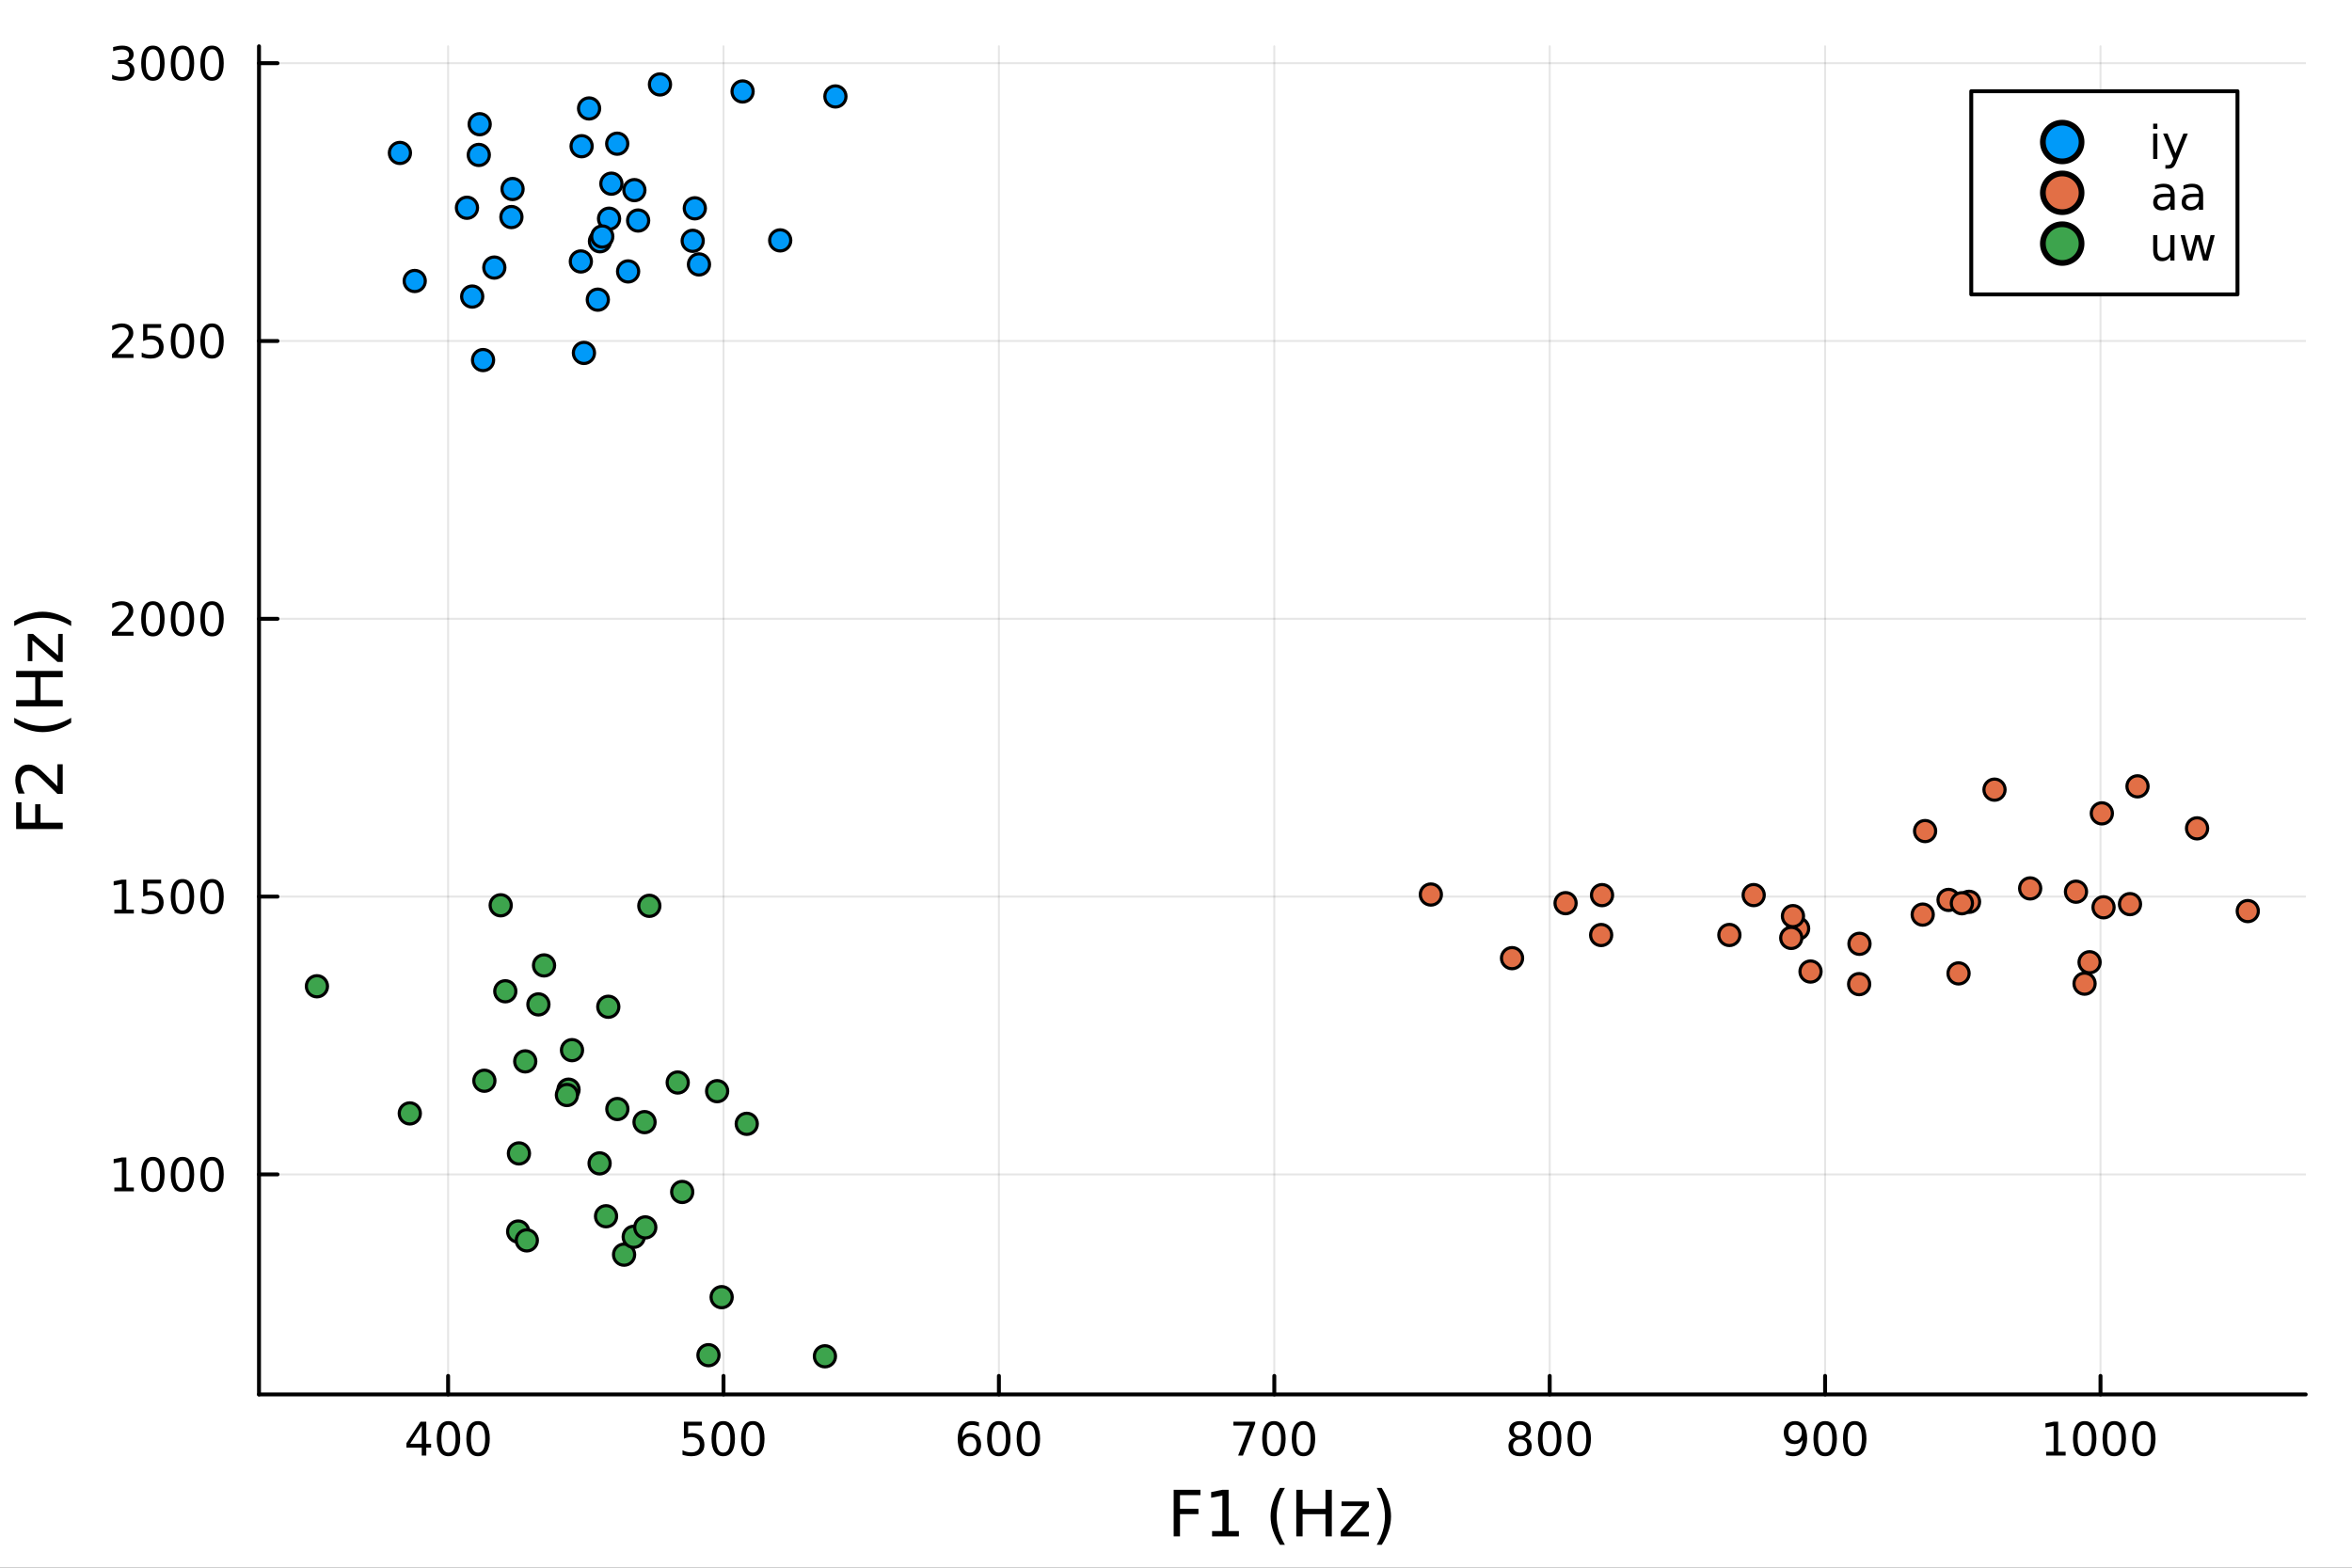 <?xml version="1.0" encoding="utf-8"?>
<svg xmlns="http://www.w3.org/2000/svg" xmlns:xlink="http://www.w3.org/1999/xlink" width="600" height="400" viewBox="0 0 2400 1600">
<rect x="0" y="0" width="2400" height="1600" fill="#333333" stroke="none"/>
<defs>
  <clipPath id="clip580">
    <rect x="0" y="0" width="2400" height="1600"/>
  </clipPath>
</defs>
<path clip-path="url(#clip580)" d="M0 1600 L2400 1600 L2400 0 L0 0  Z" fill="#ffffff" fill-rule="evenodd" fill-opacity="1"/>
<defs>
  <clipPath id="clip581">
    <rect x="480" y="0" width="1681" height="1600"/>
  </clipPath>
</defs>
<path clip-path="url(#clip580)" d="M264.287 1423.18 L2352.76 1423.18 L2352.76 47.244 L264.287 47.244  Z" fill="#ffffff" fill-rule="evenodd" fill-opacity="1"/>
<defs>
  <clipPath id="clip582">
    <rect x="264" y="47" width="2089" height="1377"/>
  </clipPath>
</defs>
<polyline clip-path="url(#clip582)" style="stroke:#000000; stroke-linecap:round; stroke-linejoin:round; stroke-width:2; stroke-opacity:0.1; fill:none" points="457.249,1423.18 457.249,47.244 "/>
<polyline clip-path="url(#clip582)" style="stroke:#000000; stroke-linecap:round; stroke-linejoin:round; stroke-width:2; stroke-opacity:0.1; fill:none" points="738.269,1423.18 738.269,47.244 "/>
<polyline clip-path="url(#clip582)" style="stroke:#000000; stroke-linecap:round; stroke-linejoin:round; stroke-width:2; stroke-opacity:0.1; fill:none" points="1019.29,1423.18 1019.29,47.244 "/>
<polyline clip-path="url(#clip582)" style="stroke:#000000; stroke-linecap:round; stroke-linejoin:round; stroke-width:2; stroke-opacity:0.1; fill:none" points="1300.31,1423.18 1300.31,47.244 "/>
<polyline clip-path="url(#clip582)" style="stroke:#000000; stroke-linecap:round; stroke-linejoin:round; stroke-width:2; stroke-opacity:0.1; fill:none" points="1581.33,1423.18 1581.33,47.244 "/>
<polyline clip-path="url(#clip582)" style="stroke:#000000; stroke-linecap:round; stroke-linejoin:round; stroke-width:2; stroke-opacity:0.1; fill:none" points="1862.35,1423.18 1862.35,47.244 "/>
<polyline clip-path="url(#clip582)" style="stroke:#000000; stroke-linecap:round; stroke-linejoin:round; stroke-width:2; stroke-opacity:0.1; fill:none" points="2143.37,1423.18 2143.37,47.244 "/>
<polyline clip-path="url(#clip580)" style="stroke:#000000; stroke-linecap:round; stroke-linejoin:round; stroke-width:4; stroke-opacity:1; fill:none" points="264.287,1423.18 2352.76,1423.18 "/>
<polyline clip-path="url(#clip580)" style="stroke:#000000; stroke-linecap:round; stroke-linejoin:round; stroke-width:4; stroke-opacity:1; fill:none" points="457.249,1423.18 457.249,1404.28 "/>
<polyline clip-path="url(#clip580)" style="stroke:#000000; stroke-linecap:round; stroke-linejoin:round; stroke-width:4; stroke-opacity:1; fill:none" points="738.269,1423.18 738.269,1404.28 "/>
<polyline clip-path="url(#clip580)" style="stroke:#000000; stroke-linecap:round; stroke-linejoin:round; stroke-width:4; stroke-opacity:1; fill:none" points="1019.29,1423.18 1019.29,1404.28 "/>
<polyline clip-path="url(#clip580)" style="stroke:#000000; stroke-linecap:round; stroke-linejoin:round; stroke-width:4; stroke-opacity:1; fill:none" points="1300.31,1423.18 1300.31,1404.28 "/>
<polyline clip-path="url(#clip580)" style="stroke:#000000; stroke-linecap:round; stroke-linejoin:round; stroke-width:4; stroke-opacity:1; fill:none" points="1581.33,1423.18 1581.33,1404.28 "/>
<polyline clip-path="url(#clip580)" style="stroke:#000000; stroke-linecap:round; stroke-linejoin:round; stroke-width:4; stroke-opacity:1; fill:none" points="1862.35,1423.18 1862.35,1404.28 "/>
<polyline clip-path="url(#clip580)" style="stroke:#000000; stroke-linecap:round; stroke-linejoin:round; stroke-width:4; stroke-opacity:1; fill:none" points="2143.37,1423.18 2143.37,1404.28 "/>
<path clip-path="url(#clip580)" d="M430.34 1455.09 L418.534 1473.54 L430.34 1473.54 L430.34 1455.09 M429.113 1451.02 L434.992 1451.02 L434.992 1473.54 L439.923 1473.54 L439.923 1477.43 L434.992 1477.43 L434.992 1485.58 L430.34 1485.58 L430.34 1477.43 L414.738 1477.43 L414.738 1472.92 L429.113 1451.02 Z" fill="#000000" fill-rule="nonzero" fill-opacity="1" /><path clip-path="url(#clip580)" d="M457.654 1454.1 Q454.043 1454.1 452.214 1457.66 Q450.409 1461.2 450.409 1468.33 Q450.409 1475.44 452.214 1479.01 Q454.043 1482.55 457.654 1482.55 Q461.288 1482.55 463.094 1479.01 Q464.923 1475.44 464.923 1468.33 Q464.923 1461.2 463.094 1457.66 Q461.288 1454.1 457.654 1454.1 M457.654 1450.39 Q463.464 1450.39 466.52 1455 Q469.599 1459.58 469.599 1468.33 Q469.599 1477.06 466.52 1481.67 Q463.464 1486.25 457.654 1486.25 Q451.844 1486.25 448.765 1481.67 Q445.71 1477.06 445.71 1468.33 Q445.71 1459.58 448.765 1455 Q451.844 1450.39 457.654 1450.39 Z" fill="#000000" fill-rule="nonzero" fill-opacity="1" /><path clip-path="url(#clip580)" d="M487.816 1454.1 Q484.205 1454.1 482.376 1457.66 Q480.571 1461.2 480.571 1468.33 Q480.571 1475.44 482.376 1479.01 Q484.205 1482.55 487.816 1482.55 Q491.45 1482.55 493.256 1479.01 Q495.085 1475.44 495.085 1468.33 Q495.085 1461.2 493.256 1457.66 Q491.45 1454.1 487.816 1454.1 M487.816 1450.39 Q493.626 1450.39 496.682 1455 Q499.761 1459.58 499.761 1468.33 Q499.761 1477.06 496.682 1481.67 Q493.626 1486.25 487.816 1486.25 Q482.006 1486.25 478.927 1481.67 Q475.872 1477.06 475.872 1468.33 Q475.872 1459.58 478.927 1455 Q482.006 1450.39 487.816 1450.39 Z" fill="#000000" fill-rule="nonzero" fill-opacity="1" /><path clip-path="url(#clip580)" d="M697.887 1451.02 L716.244 1451.02 L716.244 1454.96 L702.17 1454.96 L702.17 1463.43 Q703.188 1463.08 704.207 1462.92 Q705.225 1462.73 706.244 1462.73 Q712.031 1462.73 715.41 1465.9 Q718.79 1469.08 718.79 1474.49 Q718.79 1480.07 715.318 1483.17 Q711.845 1486.25 705.526 1486.25 Q703.35 1486.25 701.082 1485.88 Q698.836 1485.51 696.429 1484.77 L696.429 1480.07 Q698.512 1481.2 700.734 1481.76 Q702.957 1482.32 705.433 1482.32 Q709.438 1482.32 711.776 1480.21 Q714.114 1478.1 714.114 1474.49 Q714.114 1470.88 711.776 1468.77 Q709.438 1466.67 705.433 1466.67 Q703.558 1466.67 701.683 1467.08 Q699.832 1467.5 697.887 1468.38 L697.887 1451.02 Z" fill="#000000" fill-rule="nonzero" fill-opacity="1" /><path clip-path="url(#clip580)" d="M738.003 1454.1 Q734.392 1454.1 732.563 1457.66 Q730.757 1461.2 730.757 1468.33 Q730.757 1475.44 732.563 1479.01 Q734.392 1482.55 738.003 1482.55 Q741.637 1482.55 743.443 1479.01 Q745.271 1475.44 745.271 1468.33 Q745.271 1461.2 743.443 1457.66 Q741.637 1454.1 738.003 1454.1 M738.003 1450.39 Q743.813 1450.39 746.868 1455 Q749.947 1459.58 749.947 1468.33 Q749.947 1477.06 746.868 1481.67 Q743.813 1486.25 738.003 1486.25 Q732.193 1486.25 729.114 1481.67 Q726.058 1477.06 726.058 1468.33 Q726.058 1459.58 729.114 1455 Q732.193 1450.39 738.003 1450.39 Z" fill="#000000" fill-rule="nonzero" fill-opacity="1" /><path clip-path="url(#clip580)" d="M768.165 1454.1 Q764.554 1454.1 762.725 1457.66 Q760.919 1461.2 760.919 1468.33 Q760.919 1475.44 762.725 1479.01 Q764.554 1482.55 768.165 1482.55 Q771.799 1482.55 773.604 1479.01 Q775.433 1475.44 775.433 1468.33 Q775.433 1461.2 773.604 1457.66 Q771.799 1454.1 768.165 1454.1 M768.165 1450.39 Q773.975 1450.39 777.03 1455 Q780.109 1459.58 780.109 1468.33 Q780.109 1477.06 777.03 1481.67 Q773.975 1486.25 768.165 1486.25 Q762.354 1486.25 759.276 1481.67 Q756.22 1477.06 756.22 1468.33 Q756.22 1459.58 759.276 1455 Q762.354 1450.39 768.165 1450.39 Z" fill="#000000" fill-rule="nonzero" fill-opacity="1" /><path clip-path="url(#clip580)" d="M989.613 1466.44 Q986.465 1466.44 984.613 1468.59 Q982.784 1470.74 982.784 1474.49 Q982.784 1478.22 984.613 1480.39 Q986.465 1482.55 989.613 1482.55 Q992.761 1482.55 994.59 1480.39 Q996.442 1478.22 996.442 1474.49 Q996.442 1470.74 994.59 1468.59 Q992.761 1466.44 989.613 1466.44 M998.895 1451.78 L998.895 1456.04 Q997.136 1455.21 995.331 1454.77 Q993.548 1454.33 991.789 1454.33 Q987.159 1454.33 984.706 1457.45 Q982.275 1460.58 981.928 1466.9 Q983.294 1464.89 985.354 1463.82 Q987.414 1462.73 989.891 1462.73 Q995.099 1462.73 998.108 1465.9 Q1001.14 1469.05 1001.14 1474.49 Q1001.14 1479.82 997.993 1483.03 Q994.844 1486.25 989.613 1486.25 Q983.618 1486.25 980.446 1481.67 Q977.275 1477.06 977.275 1468.33 Q977.275 1460.14 981.164 1455.28 Q985.053 1450.39 991.604 1450.39 Q993.363 1450.39 995.145 1450.74 Q996.951 1451.09 998.895 1451.78 Z" fill="#000000" fill-rule="nonzero" fill-opacity="1" /><path clip-path="url(#clip580)" d="M1019.2 1454.1 Q1015.59 1454.1 1013.76 1457.66 Q1011.95 1461.2 1011.95 1468.33 Q1011.95 1475.44 1013.76 1479.01 Q1015.59 1482.55 1019.2 1482.55 Q1022.83 1482.55 1024.64 1479.01 Q1026.46 1475.44 1026.46 1468.33 Q1026.46 1461.2 1024.64 1457.66 Q1022.83 1454.1 1019.2 1454.1 M1019.2 1450.39 Q1025.01 1450.39 1028.06 1455 Q1031.14 1459.58 1031.14 1468.33 Q1031.14 1477.06 1028.06 1481.67 Q1025.01 1486.25 1019.2 1486.25 Q1013.39 1486.25 1010.31 1481.67 Q1007.25 1477.06 1007.25 1468.33 Q1007.25 1459.58 1010.31 1455 Q1013.39 1450.39 1019.2 1450.39 Z" fill="#000000" fill-rule="nonzero" fill-opacity="1" /><path clip-path="url(#clip580)" d="M1049.36 1454.1 Q1045.75 1454.1 1043.92 1457.66 Q1042.11 1461.2 1042.11 1468.33 Q1042.11 1475.44 1043.92 1479.01 Q1045.75 1482.55 1049.36 1482.55 Q1052.99 1482.55 1054.8 1479.01 Q1056.63 1475.44 1056.63 1468.33 Q1056.63 1461.2 1054.8 1457.66 Q1052.99 1454.1 1049.36 1454.1 M1049.36 1450.39 Q1055.17 1450.39 1058.22 1455 Q1061.3 1459.58 1061.3 1468.33 Q1061.3 1477.06 1058.22 1481.67 Q1055.17 1486.25 1049.36 1486.25 Q1043.55 1486.25 1040.47 1481.67 Q1037.41 1477.06 1037.41 1468.33 Q1037.41 1459.58 1040.47 1455 Q1043.55 1450.39 1049.36 1450.39 Z" fill="#000000" fill-rule="nonzero" fill-opacity="1" /><path clip-path="url(#clip580)" d="M1258.58 1451.02 L1280.81 1451.02 L1280.81 1453.01 L1268.26 1485.58 L1263.38 1485.58 L1275.18 1454.96 L1258.58 1454.96 L1258.58 1451.02 Z" fill="#000000" fill-rule="nonzero" fill-opacity="1" /><path clip-path="url(#clip580)" d="M1299.93 1454.1 Q1296.32 1454.1 1294.49 1457.66 Q1292.68 1461.2 1292.68 1468.33 Q1292.68 1475.44 1294.49 1479.01 Q1296.32 1482.55 1299.93 1482.55 Q1303.56 1482.55 1305.37 1479.01 Q1307.2 1475.44 1307.2 1468.33 Q1307.2 1461.2 1305.37 1457.66 Q1303.56 1454.1 1299.93 1454.1 M1299.93 1450.39 Q1305.74 1450.39 1308.79 1455 Q1311.87 1459.58 1311.87 1468.33 Q1311.87 1477.06 1308.79 1481.67 Q1305.74 1486.25 1299.93 1486.25 Q1294.12 1486.25 1291.04 1481.67 Q1287.98 1477.06 1287.98 1468.33 Q1287.98 1459.58 1291.04 1455 Q1294.12 1450.39 1299.93 1450.39 Z" fill="#000000" fill-rule="nonzero" fill-opacity="1" /><path clip-path="url(#clip580)" d="M1330.09 1454.1 Q1326.48 1454.1 1324.65 1457.66 Q1322.84 1461.2 1322.84 1468.33 Q1322.84 1475.44 1324.65 1479.01 Q1326.48 1482.55 1330.09 1482.55 Q1333.72 1482.55 1335.53 1479.01 Q1337.36 1475.44 1337.36 1468.33 Q1337.36 1461.2 1335.53 1457.66 Q1333.72 1454.1 1330.09 1454.1 M1330.09 1450.39 Q1335.9 1450.39 1338.95 1455 Q1342.03 1459.58 1342.03 1468.33 Q1342.03 1477.06 1338.95 1481.67 Q1335.9 1486.25 1330.09 1486.25 Q1324.28 1486.25 1321.2 1481.67 Q1318.14 1477.06 1318.14 1468.33 Q1318.14 1459.58 1321.2 1455 Q1324.28 1450.39 1330.09 1450.39 Z" fill="#000000" fill-rule="nonzero" fill-opacity="1" /><path clip-path="url(#clip580)" d="M1551.12 1469.17 Q1547.79 1469.17 1545.87 1470.95 Q1543.97 1472.73 1543.97 1475.86 Q1543.97 1478.98 1545.87 1480.77 Q1547.79 1482.55 1551.12 1482.55 Q1554.45 1482.55 1556.37 1480.77 Q1558.3 1478.96 1558.3 1475.86 Q1558.3 1472.73 1556.37 1470.95 Q1554.48 1469.17 1551.12 1469.17 M1546.44 1467.18 Q1543.43 1466.44 1541.75 1464.38 Q1540.08 1462.32 1540.08 1459.35 Q1540.08 1455.21 1543.02 1452.8 Q1545.98 1450.39 1551.12 1450.39 Q1556.28 1450.39 1559.22 1452.8 Q1562.16 1455.21 1562.16 1459.35 Q1562.16 1462.32 1560.47 1464.38 Q1558.81 1466.44 1555.82 1467.18 Q1559.2 1467.96 1561.07 1470.26 Q1562.97 1472.55 1562.97 1475.86 Q1562.97 1480.88 1559.89 1483.57 Q1556.84 1486.25 1551.12 1486.25 Q1545.4 1486.25 1542.32 1483.57 Q1539.27 1480.88 1539.27 1475.86 Q1539.27 1472.55 1541.17 1470.26 Q1543.06 1467.96 1546.44 1467.18 M1544.73 1459.79 Q1544.73 1462.48 1546.4 1463.98 Q1548.09 1465.49 1551.12 1465.49 Q1554.13 1465.49 1555.82 1463.98 Q1557.53 1462.48 1557.53 1459.79 Q1557.53 1457.11 1555.82 1455.6 Q1554.13 1454.1 1551.12 1454.1 Q1548.09 1454.1 1546.4 1455.6 Q1544.73 1457.11 1544.73 1459.79 Z" fill="#000000" fill-rule="nonzero" fill-opacity="1" /><path clip-path="url(#clip580)" d="M1581.28 1454.1 Q1577.67 1454.1 1575.84 1457.66 Q1574.04 1461.2 1574.04 1468.33 Q1574.04 1475.44 1575.84 1479.01 Q1577.67 1482.55 1581.28 1482.55 Q1584.92 1482.55 1586.72 1479.01 Q1588.55 1475.44 1588.55 1468.33 Q1588.55 1461.2 1586.72 1457.66 Q1584.92 1454.1 1581.28 1454.1 M1581.28 1450.39 Q1587.09 1450.39 1590.15 1455 Q1593.23 1459.58 1593.23 1468.33 Q1593.23 1477.06 1590.15 1481.67 Q1587.09 1486.25 1581.28 1486.25 Q1575.47 1486.25 1572.39 1481.67 Q1569.34 1477.06 1569.34 1468.33 Q1569.34 1459.58 1572.39 1455 Q1575.47 1450.39 1581.28 1450.39 Z" fill="#000000" fill-rule="nonzero" fill-opacity="1" /><path clip-path="url(#clip580)" d="M1611.44 1454.1 Q1607.83 1454.1 1606 1457.66 Q1604.2 1461.2 1604.2 1468.33 Q1604.2 1475.44 1606 1479.01 Q1607.83 1482.55 1611.44 1482.55 Q1615.08 1482.55 1616.88 1479.01 Q1618.71 1475.44 1618.71 1468.33 Q1618.71 1461.2 1616.88 1457.66 Q1615.08 1454.1 1611.44 1454.1 M1611.44 1450.39 Q1617.25 1450.39 1620.31 1455 Q1623.39 1459.58 1623.39 1468.33 Q1623.39 1477.06 1620.31 1481.67 Q1617.25 1486.25 1611.44 1486.25 Q1605.63 1486.25 1602.56 1481.67 Q1599.5 1477.06 1599.5 1468.33 Q1599.5 1459.58 1602.56 1455 Q1605.63 1450.39 1611.44 1450.39 Z" fill="#000000" fill-rule="nonzero" fill-opacity="1" /><path clip-path="url(#clip580)" d="M1822.39 1484.86 L1822.39 1480.6 Q1824.15 1481.44 1825.96 1481.88 Q1827.76 1482.32 1829.5 1482.32 Q1834.13 1482.32 1836.56 1479.21 Q1839.01 1476.09 1839.36 1469.75 Q1838.02 1471.74 1835.96 1472.8 Q1833.9 1473.87 1831.4 1473.87 Q1826.21 1473.87 1823.18 1470.74 Q1820.17 1467.59 1820.17 1462.15 Q1820.17 1456.83 1823.32 1453.61 Q1826.47 1450.39 1831.7 1450.39 Q1837.7 1450.39 1840.84 1455 Q1844.01 1459.58 1844.01 1468.33 Q1844.01 1476.51 1840.13 1481.39 Q1836.26 1486.25 1829.71 1486.25 Q1827.95 1486.25 1826.14 1485.9 Q1824.34 1485.56 1822.39 1484.86 M1831.7 1470.21 Q1834.85 1470.21 1836.68 1468.06 Q1838.53 1465.9 1838.53 1462.15 Q1838.53 1458.43 1836.68 1456.27 Q1834.85 1454.1 1831.7 1454.1 Q1828.55 1454.1 1826.7 1456.27 Q1824.87 1458.43 1824.87 1462.15 Q1824.87 1465.9 1826.7 1468.06 Q1828.55 1470.21 1831.7 1470.21 Z" fill="#000000" fill-rule="nonzero" fill-opacity="1" /><path clip-path="url(#clip580)" d="M1862.42 1454.1 Q1858.81 1454.1 1856.98 1457.66 Q1855.17 1461.2 1855.17 1468.33 Q1855.17 1475.44 1856.98 1479.01 Q1858.81 1482.55 1862.42 1482.55 Q1866.05 1482.55 1867.86 1479.01 Q1869.69 1475.44 1869.69 1468.33 Q1869.69 1461.2 1867.86 1457.66 Q1866.05 1454.1 1862.42 1454.1 M1862.42 1450.39 Q1868.23 1450.39 1871.28 1455 Q1874.36 1459.58 1874.36 1468.33 Q1874.36 1477.06 1871.28 1481.67 Q1868.23 1486.25 1862.42 1486.25 Q1856.61 1486.25 1853.53 1481.67 Q1850.47 1477.06 1850.47 1468.33 Q1850.47 1459.58 1853.53 1455 Q1856.61 1450.39 1862.42 1450.39 Z" fill="#000000" fill-rule="nonzero" fill-opacity="1" /><path clip-path="url(#clip580)" d="M1892.58 1454.1 Q1888.97 1454.1 1887.14 1457.66 Q1885.33 1461.2 1885.33 1468.33 Q1885.33 1475.44 1887.14 1479.01 Q1888.97 1482.55 1892.58 1482.55 Q1896.21 1482.55 1898.02 1479.01 Q1899.85 1475.44 1899.85 1468.33 Q1899.85 1461.2 1898.02 1457.66 Q1896.21 1454.1 1892.58 1454.1 M1892.58 1450.39 Q1898.39 1450.39 1901.45 1455 Q1904.52 1459.58 1904.52 1468.33 Q1904.52 1477.06 1901.45 1481.67 Q1898.39 1486.25 1892.58 1486.25 Q1886.77 1486.25 1883.69 1481.67 Q1880.64 1477.06 1880.64 1468.33 Q1880.64 1459.58 1883.69 1455 Q1886.77 1450.39 1892.58 1450.39 Z" fill="#000000" fill-rule="nonzero" fill-opacity="1" /><path clip-path="url(#clip580)" d="M2087.89 1481.64 L2095.53 1481.64 L2095.53 1455.28 L2087.22 1456.95 L2087.22 1452.69 L2095.49 1451.02 L2100.16 1451.02 L2100.16 1481.64 L2107.8 1481.64 L2107.8 1485.58 L2087.89 1485.58 L2087.89 1481.64 Z" fill="#000000" fill-rule="nonzero" fill-opacity="1" /><path clip-path="url(#clip580)" d="M2127.25 1454.1 Q2123.63 1454.1 2121.81 1457.66 Q2120 1461.2 2120 1468.33 Q2120 1475.44 2121.81 1479.01 Q2123.63 1482.55 2127.25 1482.55 Q2130.88 1482.55 2132.69 1479.01 Q2134.51 1475.44 2134.51 1468.33 Q2134.51 1461.2 2132.69 1457.66 Q2130.88 1454.1 2127.25 1454.1 M2127.25 1450.39 Q2133.06 1450.39 2136.11 1455 Q2139.19 1459.58 2139.19 1468.33 Q2139.19 1477.06 2136.11 1481.67 Q2133.06 1486.25 2127.25 1486.25 Q2121.44 1486.25 2118.36 1481.67 Q2115.3 1477.06 2115.3 1468.33 Q2115.3 1459.58 2118.36 1455 Q2121.44 1450.39 2127.25 1450.39 Z" fill="#000000" fill-rule="nonzero" fill-opacity="1" /><path clip-path="url(#clip580)" d="M2157.41 1454.1 Q2153.8 1454.1 2151.97 1457.66 Q2150.16 1461.2 2150.16 1468.33 Q2150.16 1475.44 2151.97 1479.01 Q2153.8 1482.55 2157.41 1482.55 Q2161.04 1482.55 2162.85 1479.01 Q2164.68 1475.44 2164.68 1468.33 Q2164.68 1461.2 2162.85 1457.66 Q2161.04 1454.1 2157.41 1454.1 M2157.41 1450.39 Q2163.22 1450.39 2166.27 1455 Q2169.35 1459.58 2169.35 1468.33 Q2169.35 1477.06 2166.27 1481.67 Q2163.22 1486.25 2157.41 1486.25 Q2151.6 1486.25 2148.52 1481.67 Q2145.46 1477.06 2145.46 1468.33 Q2145.46 1459.58 2148.52 1455 Q2151.6 1450.39 2157.41 1450.39 Z" fill="#000000" fill-rule="nonzero" fill-opacity="1" /><path clip-path="url(#clip580)" d="M2187.57 1454.1 Q2183.96 1454.1 2182.13 1457.66 Q2180.32 1461.2 2180.32 1468.33 Q2180.32 1475.44 2182.13 1479.01 Q2183.96 1482.55 2187.57 1482.55 Q2191.2 1482.55 2193.01 1479.01 Q2194.84 1475.44 2194.84 1468.33 Q2194.84 1461.2 2193.01 1457.66 Q2191.2 1454.1 2187.57 1454.1 M2187.57 1450.39 Q2193.38 1450.39 2196.43 1455 Q2199.51 1459.58 2199.51 1468.33 Q2199.51 1477.06 2196.43 1481.67 Q2193.38 1486.25 2187.57 1486.25 Q2181.76 1486.25 2178.68 1481.67 Q2175.62 1477.06 2175.62 1468.33 Q2175.62 1459.58 2178.68 1455 Q2181.76 1450.39 2187.57 1450.39 Z" fill="#000000" fill-rule="nonzero" fill-opacity="1" /><path clip-path="url(#clip580)" d="M1197.63 1520.52 L1224.94 1520.52 L1224.94 1525.93 L1204.06 1525.93 L1204.06 1539.94 L1222.9 1539.94 L1222.9 1545.35 L1204.06 1545.35 L1204.06 1568.04 L1197.63 1568.04 L1197.63 1520.52 Z" fill="#000000" fill-rule="nonzero" fill-opacity="1" /><path clip-path="url(#clip580)" d="M1236.81 1562.63 L1247.32 1562.63 L1247.32 1526.38 L1235.89 1528.67 L1235.89 1522.82 L1247.25 1520.52 L1253.68 1520.52 L1253.68 1562.63 L1264.18 1562.63 L1264.18 1568.04 L1236.81 1568.04 L1236.81 1562.63 Z" fill="#000000" fill-rule="nonzero" fill-opacity="1" /><path clip-path="url(#clip580)" d="M1311.13 1518.58 Q1306.87 1525.9 1304.8 1533.06 Q1302.73 1540.23 1302.73 1547.58 Q1302.73 1554.93 1304.8 1562.16 Q1306.9 1569.35 1311.13 1576.64 L1306.04 1576.64 Q1301.26 1569.16 1298.88 1561.93 Q1296.52 1554.71 1296.52 1547.58 Q1296.52 1540.48 1298.88 1533.29 Q1301.23 1526.09 1306.04 1518.58 L1311.13 1518.58 Z" fill="#000000" fill-rule="nonzero" fill-opacity="1" /><path clip-path="url(#clip580)" d="M1322.75 1520.52 L1329.18 1520.52 L1329.18 1540 L1352.54 1540 L1352.54 1520.52 L1358.97 1520.52 L1358.97 1568.04 L1352.54 1568.04 L1352.54 1545.41 L1329.18 1545.41 L1329.18 1568.04 L1322.75 1568.04 L1322.75 1520.52 Z" fill="#000000" fill-rule="nonzero" fill-opacity="1" /><path clip-path="url(#clip580)" d="M1368.96 1532.4 L1396.78 1532.4 L1396.78 1537.74 L1374.76 1563.37 L1396.78 1563.37 L1396.78 1568.04 L1368.17 1568.04 L1368.17 1562.7 L1390.19 1537.07 L1368.96 1537.07 L1368.96 1532.4 Z" fill="#000000" fill-rule="nonzero" fill-opacity="1" /><path clip-path="url(#clip580)" d="M1404.8 1518.58 L1409.9 1518.58 Q1414.67 1526.09 1417.03 1533.29 Q1419.41 1540.48 1419.41 1547.58 Q1419.41 1554.71 1417.03 1561.93 Q1414.67 1569.16 1409.9 1576.64 L1404.8 1576.64 Q1409.04 1569.35 1411.1 1562.16 Q1413.21 1554.93 1413.21 1547.58 Q1413.21 1540.23 1411.1 1533.06 Q1409.04 1525.9 1404.8 1518.58 Z" fill="#000000" fill-rule="nonzero" fill-opacity="1" /><polyline clip-path="url(#clip582)" style="stroke:#000000; stroke-linecap:round; stroke-linejoin:round; stroke-width:2; stroke-opacity:0.1; fill:none" points="264.287,1198.61 2352.76,1198.61 "/>
<polyline clip-path="url(#clip582)" style="stroke:#000000; stroke-linecap:round; stroke-linejoin:round; stroke-width:2; stroke-opacity:0.1; fill:none" points="264.287,915.079 2352.76,915.079 "/>
<polyline clip-path="url(#clip582)" style="stroke:#000000; stroke-linecap:round; stroke-linejoin:round; stroke-width:2; stroke-opacity:0.1; fill:none" points="264.287,631.548 2352.76,631.548 "/>
<polyline clip-path="url(#clip582)" style="stroke:#000000; stroke-linecap:round; stroke-linejoin:round; stroke-width:2; stroke-opacity:0.1; fill:none" points="264.287,348.016 2352.76,348.016 "/>
<polyline clip-path="url(#clip582)" style="stroke:#000000; stroke-linecap:round; stroke-linejoin:round; stroke-width:2; stroke-opacity:0.1; fill:none" points="264.287,64.485 2352.76,64.485 "/>
<polyline clip-path="url(#clip580)" style="stroke:#000000; stroke-linecap:round; stroke-linejoin:round; stroke-width:4; stroke-opacity:1; fill:none" points="264.287,1423.18 264.287,47.244 "/>
<polyline clip-path="url(#clip580)" style="stroke:#000000; stroke-linecap:round; stroke-linejoin:round; stroke-width:4; stroke-opacity:1; fill:none" points="264.287,1198.61 283.185,1198.61 "/>
<polyline clip-path="url(#clip580)" style="stroke:#000000; stroke-linecap:round; stroke-linejoin:round; stroke-width:4; stroke-opacity:1; fill:none" points="264.287,915.079 283.185,915.079 "/>
<polyline clip-path="url(#clip580)" style="stroke:#000000; stroke-linecap:round; stroke-linejoin:round; stroke-width:4; stroke-opacity:1; fill:none" points="264.287,631.548 283.185,631.548 "/>
<polyline clip-path="url(#clip580)" style="stroke:#000000; stroke-linecap:round; stroke-linejoin:round; stroke-width:4; stroke-opacity:1; fill:none" points="264.287,348.016 283.185,348.016 "/>
<polyline clip-path="url(#clip580)" style="stroke:#000000; stroke-linecap:round; stroke-linejoin:round; stroke-width:4; stroke-opacity:1; fill:none" points="264.287,64.485 283.185,64.485 "/>
<path clip-path="url(#clip580)" d="M116.668 1211.96 L124.306 1211.96 L124.306 1185.59 L115.996 1187.26 L115.996 1183 L124.26 1181.33 L128.936 1181.33 L128.936 1211.96 L136.575 1211.96 L136.575 1215.89 L116.668 1215.89 L116.668 1211.96 Z" fill="#000000" fill-rule="nonzero" fill-opacity="1" /><path clip-path="url(#clip580)" d="M156.019 1184.41 Q152.408 1184.41 150.579 1187.97 Q148.774 1191.52 148.774 1198.65 Q148.774 1205.75 150.579 1209.32 Q152.408 1212.86 156.019 1212.86 Q159.653 1212.86 161.459 1209.32 Q163.288 1205.75 163.288 1198.65 Q163.288 1191.52 161.459 1187.97 Q159.653 1184.41 156.019 1184.41 M156.019 1180.71 Q161.829 1180.71 164.885 1185.31 Q167.964 1189.9 167.964 1198.65 Q167.964 1207.37 164.885 1211.98 Q161.829 1216.56 156.019 1216.56 Q150.209 1216.56 147.13 1211.98 Q144.075 1207.37 144.075 1198.65 Q144.075 1189.9 147.13 1185.31 Q150.209 1180.71 156.019 1180.71 Z" fill="#000000" fill-rule="nonzero" fill-opacity="1" /><path clip-path="url(#clip580)" d="M186.181 1184.41 Q182.57 1184.41 180.741 1187.97 Q178.936 1191.52 178.936 1198.65 Q178.936 1205.75 180.741 1209.32 Q182.57 1212.86 186.181 1212.86 Q189.815 1212.86 191.621 1209.32 Q193.45 1205.75 193.45 1198.65 Q193.45 1191.52 191.621 1187.97 Q189.815 1184.41 186.181 1184.41 M186.181 1180.71 Q191.991 1180.71 195.047 1185.31 Q198.125 1189.9 198.125 1198.65 Q198.125 1207.37 195.047 1211.98 Q191.991 1216.56 186.181 1216.56 Q180.371 1216.56 177.292 1211.98 Q174.237 1207.37 174.237 1198.65 Q174.237 1189.9 177.292 1185.31 Q180.371 1180.71 186.181 1180.71 Z" fill="#000000" fill-rule="nonzero" fill-opacity="1" /><path clip-path="url(#clip580)" d="M216.343 1184.41 Q212.732 1184.41 210.903 1187.97 Q209.098 1191.52 209.098 1198.65 Q209.098 1205.75 210.903 1209.32 Q212.732 1212.86 216.343 1212.86 Q219.977 1212.86 221.783 1209.32 Q223.611 1205.75 223.611 1198.65 Q223.611 1191.52 221.783 1187.97 Q219.977 1184.41 216.343 1184.41 M216.343 1180.71 Q222.153 1180.71 225.209 1185.31 Q228.287 1189.9 228.287 1198.65 Q228.287 1207.37 225.209 1211.98 Q222.153 1216.56 216.343 1216.56 Q210.533 1216.56 207.454 1211.98 Q204.399 1207.37 204.399 1198.65 Q204.399 1189.9 207.454 1185.31 Q210.533 1180.71 216.343 1180.71 Z" fill="#000000" fill-rule="nonzero" fill-opacity="1" /><path clip-path="url(#clip580)" d="M116.668 928.424 L124.306 928.424 L124.306 902.058 L115.996 903.725 L115.996 899.466 L124.26 897.799 L128.936 897.799 L128.936 928.424 L136.575 928.424 L136.575 932.359 L116.668 932.359 L116.668 928.424 Z" fill="#000000" fill-rule="nonzero" fill-opacity="1" /><path clip-path="url(#clip580)" d="M146.066 897.799 L164.422 897.799 L164.422 901.734 L150.348 901.734 L150.348 910.206 Q151.366 909.859 152.385 909.697 Q153.403 909.512 154.422 909.512 Q160.209 909.512 163.589 912.683 Q166.968 915.855 166.968 921.271 Q166.968 926.85 163.496 929.952 Q160.024 933.03 153.704 933.03 Q151.528 933.03 149.26 932.66 Q147.015 932.29 144.607 931.549 L144.607 926.85 Q146.691 927.984 148.913 928.54 Q151.135 929.095 153.612 929.095 Q157.616 929.095 159.954 926.989 Q162.292 924.882 162.292 921.271 Q162.292 917.66 159.954 915.554 Q157.616 913.447 153.612 913.447 Q151.737 913.447 149.862 913.864 Q148.01 914.281 146.066 915.16 L146.066 897.799 Z" fill="#000000" fill-rule="nonzero" fill-opacity="1" /><path clip-path="url(#clip580)" d="M186.181 900.878 Q182.57 900.878 180.741 904.443 Q178.936 907.984 178.936 915.114 Q178.936 922.22 180.741 925.785 Q182.57 929.327 186.181 929.327 Q189.815 929.327 191.621 925.785 Q193.45 922.22 193.45 915.114 Q193.45 907.984 191.621 904.443 Q189.815 900.878 186.181 900.878 M186.181 897.174 Q191.991 897.174 195.047 901.781 Q198.125 906.364 198.125 915.114 Q198.125 923.841 195.047 928.447 Q191.991 933.03 186.181 933.03 Q180.371 933.03 177.292 928.447 Q174.237 923.841 174.237 915.114 Q174.237 906.364 177.292 901.781 Q180.371 897.174 186.181 897.174 Z" fill="#000000" fill-rule="nonzero" fill-opacity="1" /><path clip-path="url(#clip580)" d="M216.343 900.878 Q212.732 900.878 210.903 904.443 Q209.098 907.984 209.098 915.114 Q209.098 922.22 210.903 925.785 Q212.732 929.327 216.343 929.327 Q219.977 929.327 221.783 925.785 Q223.611 922.22 223.611 915.114 Q223.611 907.984 221.783 904.443 Q219.977 900.878 216.343 900.878 M216.343 897.174 Q222.153 897.174 225.209 901.781 Q228.287 906.364 228.287 915.114 Q228.287 923.841 225.209 928.447 Q222.153 933.03 216.343 933.03 Q210.533 933.03 207.454 928.447 Q204.399 923.841 204.399 915.114 Q204.399 906.364 207.454 901.781 Q210.533 897.174 216.343 897.174 Z" fill="#000000" fill-rule="nonzero" fill-opacity="1" /><path clip-path="url(#clip580)" d="M119.885 644.892 L136.204 644.892 L136.204 648.828 L114.26 648.828 L114.26 644.892 Q116.922 642.138 121.505 637.508 Q126.112 632.856 127.292 631.513 Q129.538 628.99 130.417 627.254 Q131.32 625.494 131.32 623.805 Q131.32 621.05 129.376 619.314 Q127.455 617.578 124.353 617.578 Q122.154 617.578 119.7 618.342 Q117.269 619.106 114.492 620.657 L114.492 615.934 Q117.316 614.8 119.769 614.221 Q122.223 613.643 124.26 613.643 Q129.63 613.643 132.825 616.328 Q136.019 619.013 136.019 623.504 Q136.019 625.633 135.209 627.555 Q134.422 629.453 132.316 632.045 Q131.737 632.717 128.635 635.934 Q125.533 639.129 119.885 644.892 Z" fill="#000000" fill-rule="nonzero" fill-opacity="1" /><path clip-path="url(#clip580)" d="M156.019 617.346 Q152.408 617.346 150.579 620.911 Q148.774 624.453 148.774 631.582 Q148.774 638.689 150.579 642.254 Q152.408 645.795 156.019 645.795 Q159.653 645.795 161.459 642.254 Q163.288 638.689 163.288 631.582 Q163.288 624.453 161.459 620.911 Q159.653 617.346 156.019 617.346 M156.019 613.643 Q161.829 613.643 164.885 618.249 Q167.964 622.832 167.964 631.582 Q167.964 640.309 164.885 644.916 Q161.829 649.499 156.019 649.499 Q150.209 649.499 147.13 644.916 Q144.075 640.309 144.075 631.582 Q144.075 622.832 147.13 618.249 Q150.209 613.643 156.019 613.643 Z" fill="#000000" fill-rule="nonzero" fill-opacity="1" /><path clip-path="url(#clip580)" d="M186.181 617.346 Q182.57 617.346 180.741 620.911 Q178.936 624.453 178.936 631.582 Q178.936 638.689 180.741 642.254 Q182.57 645.795 186.181 645.795 Q189.815 645.795 191.621 642.254 Q193.45 638.689 193.45 631.582 Q193.45 624.453 191.621 620.911 Q189.815 617.346 186.181 617.346 M186.181 613.643 Q191.991 613.643 195.047 618.249 Q198.125 622.832 198.125 631.582 Q198.125 640.309 195.047 644.916 Q191.991 649.499 186.181 649.499 Q180.371 649.499 177.292 644.916 Q174.237 640.309 174.237 631.582 Q174.237 622.832 177.292 618.249 Q180.371 613.643 186.181 613.643 Z" fill="#000000" fill-rule="nonzero" fill-opacity="1" /><path clip-path="url(#clip580)" d="M216.343 617.346 Q212.732 617.346 210.903 620.911 Q209.098 624.453 209.098 631.582 Q209.098 638.689 210.903 642.254 Q212.732 645.795 216.343 645.795 Q219.977 645.795 221.783 642.254 Q223.611 638.689 223.611 631.582 Q223.611 624.453 221.783 620.911 Q219.977 617.346 216.343 617.346 M216.343 613.643 Q222.153 613.643 225.209 618.249 Q228.287 622.832 228.287 631.582 Q228.287 640.309 225.209 644.916 Q222.153 649.499 216.343 649.499 Q210.533 649.499 207.454 644.916 Q204.399 640.309 204.399 631.582 Q204.399 622.832 207.454 618.249 Q210.533 613.643 216.343 613.643 Z" fill="#000000" fill-rule="nonzero" fill-opacity="1" /><path clip-path="url(#clip580)" d="M119.885 361.361 L136.204 361.361 L136.204 365.296 L114.26 365.296 L114.26 361.361 Q116.922 358.606 121.505 353.977 Q126.112 349.324 127.292 347.981 Q129.538 345.458 130.417 343.722 Q131.32 341.963 131.32 340.273 Q131.32 337.519 129.376 335.782 Q127.455 334.046 124.353 334.046 Q122.154 334.046 119.7 334.81 Q117.269 335.574 114.492 337.125 L114.492 332.403 Q117.316 331.269 119.769 330.69 Q122.223 330.111 124.26 330.111 Q129.63 330.111 132.825 332.796 Q136.019 335.481 136.019 339.972 Q136.019 342.102 135.209 344.023 Q134.422 345.921 132.316 348.514 Q131.737 349.185 128.635 352.403 Q125.533 355.597 119.885 361.361 Z" fill="#000000" fill-rule="nonzero" fill-opacity="1" /><path clip-path="url(#clip580)" d="M146.066 330.736 L164.422 330.736 L164.422 334.671 L150.348 334.671 L150.348 343.143 Q151.366 342.796 152.385 342.634 Q153.403 342.449 154.422 342.449 Q160.209 342.449 163.589 345.62 Q166.968 348.792 166.968 354.208 Q166.968 359.787 163.496 362.889 Q160.024 365.967 153.704 365.967 Q151.528 365.967 149.26 365.597 Q147.015 365.227 144.607 364.486 L144.607 359.787 Q146.691 360.921 148.913 361.477 Q151.135 362.032 153.612 362.032 Q157.616 362.032 159.954 359.926 Q162.292 357.819 162.292 354.208 Q162.292 350.597 159.954 348.491 Q157.616 346.384 153.612 346.384 Q151.737 346.384 149.862 346.801 Q148.01 347.218 146.066 348.097 L146.066 330.736 Z" fill="#000000" fill-rule="nonzero" fill-opacity="1" /><path clip-path="url(#clip580)" d="M186.181 333.815 Q182.57 333.815 180.741 337.38 Q178.936 340.921 178.936 348.051 Q178.936 355.157 180.741 358.722 Q182.57 362.264 186.181 362.264 Q189.815 362.264 191.621 358.722 Q193.45 355.157 193.45 348.051 Q193.45 340.921 191.621 337.38 Q189.815 333.815 186.181 333.815 M186.181 330.111 Q191.991 330.111 195.047 334.718 Q198.125 339.301 198.125 348.051 Q198.125 356.778 195.047 361.384 Q191.991 365.967 186.181 365.967 Q180.371 365.967 177.292 361.384 Q174.237 356.778 174.237 348.051 Q174.237 339.301 177.292 334.718 Q180.371 330.111 186.181 330.111 Z" fill="#000000" fill-rule="nonzero" fill-opacity="1" /><path clip-path="url(#clip580)" d="M216.343 333.815 Q212.732 333.815 210.903 337.38 Q209.098 340.921 209.098 348.051 Q209.098 355.157 210.903 358.722 Q212.732 362.264 216.343 362.264 Q219.977 362.264 221.783 358.722 Q223.611 355.157 223.611 348.051 Q223.611 340.921 221.783 337.38 Q219.977 333.815 216.343 333.815 M216.343 330.111 Q222.153 330.111 225.209 334.718 Q228.287 339.301 228.287 348.051 Q228.287 356.778 225.209 361.384 Q222.153 365.967 216.343 365.967 Q210.533 365.967 207.454 361.384 Q204.399 356.778 204.399 348.051 Q204.399 339.301 207.454 334.718 Q210.533 330.111 216.343 330.111 Z" fill="#000000" fill-rule="nonzero" fill-opacity="1" /><path clip-path="url(#clip580)" d="M130.024 63.13 Q133.38 63.848 135.255 66.117 Q137.154 68.385 137.154 71.718 Q137.154 76.834 133.635 79.635 Q130.117 82.436 123.635 82.436 Q121.459 82.436 119.144 81.996 Q116.853 81.579 114.399 80.723 L114.399 76.209 Q116.343 77.343 118.658 77.922 Q120.973 78.501 123.496 78.501 Q127.894 78.501 130.186 76.765 Q132.501 75.029 132.501 71.718 Q132.501 68.663 130.348 66.95 Q128.218 65.214 124.399 65.214 L120.371 65.214 L120.371 61.371 L124.584 61.371 Q128.033 61.371 129.862 60.005 Q131.691 58.617 131.691 56.024 Q131.691 53.362 129.792 51.95 Q127.917 50.515 124.399 50.515 Q122.478 50.515 120.279 50.931 Q118.08 51.348 115.441 52.228 L115.441 48.061 Q118.103 47.32 120.418 46.95 Q122.755 46.58 124.816 46.58 Q130.14 46.58 133.242 49.01 Q136.343 51.418 136.343 55.538 Q136.343 58.408 134.7 60.399 Q133.056 62.367 130.024 63.13 Z" fill="#000000" fill-rule="nonzero" fill-opacity="1" /><path clip-path="url(#clip580)" d="M156.019 50.283 Q152.408 50.283 150.579 53.848 Q148.774 57.39 148.774 64.519 Q148.774 71.626 150.579 75.191 Q152.408 78.732 156.019 78.732 Q159.653 78.732 161.459 75.191 Q163.288 71.626 163.288 64.519 Q163.288 57.39 161.459 53.848 Q159.653 50.283 156.019 50.283 M156.019 46.58 Q161.829 46.58 164.885 51.186 Q167.964 55.769 167.964 64.519 Q167.964 73.246 164.885 77.853 Q161.829 82.436 156.019 82.436 Q150.209 82.436 147.13 77.853 Q144.075 73.246 144.075 64.519 Q144.075 55.769 147.13 51.186 Q150.209 46.58 156.019 46.58 Z" fill="#000000" fill-rule="nonzero" fill-opacity="1" /><path clip-path="url(#clip580)" d="M186.181 50.283 Q182.57 50.283 180.741 53.848 Q178.936 57.39 178.936 64.519 Q178.936 71.626 180.741 75.191 Q182.57 78.732 186.181 78.732 Q189.815 78.732 191.621 75.191 Q193.45 71.626 193.45 64.519 Q193.45 57.39 191.621 53.848 Q189.815 50.283 186.181 50.283 M186.181 46.58 Q191.991 46.58 195.047 51.186 Q198.125 55.769 198.125 64.519 Q198.125 73.246 195.047 77.853 Q191.991 82.436 186.181 82.436 Q180.371 82.436 177.292 77.853 Q174.237 73.246 174.237 64.519 Q174.237 55.769 177.292 51.186 Q180.371 46.58 186.181 46.58 Z" fill="#000000" fill-rule="nonzero" fill-opacity="1" /><path clip-path="url(#clip580)" d="M216.343 50.283 Q212.732 50.283 210.903 53.848 Q209.098 57.39 209.098 64.519 Q209.098 71.626 210.903 75.191 Q212.732 78.732 216.343 78.732 Q219.977 78.732 221.783 75.191 Q223.611 71.626 223.611 64.519 Q223.611 57.39 221.783 53.848 Q219.977 50.283 216.343 50.283 M216.343 46.58 Q222.153 46.58 225.209 51.186 Q228.287 55.769 228.287 64.519 Q228.287 73.246 225.209 77.853 Q222.153 82.436 216.343 82.436 Q210.533 82.436 207.454 77.853 Q204.399 73.246 204.399 64.519 Q204.399 55.769 207.454 51.186 Q210.533 46.58 216.343 46.58 Z" fill="#000000" fill-rule="nonzero" fill-opacity="1" /><path clip-path="url(#clip580)" d="M16.484 846.103 L16.484 818.794 L21.895 818.794 L21.895 839.673 L35.9 839.673 L35.9 820.831 L41.31 820.831 L41.31 839.673 L64.004 839.673 L64.004 846.103 L16.484 846.103 Z" fill="#000000" fill-rule="nonzero" fill-opacity="1" /><path clip-path="url(#clip580)" d="M58.593 802.497 L58.593 780.058 L64.004 780.058 L64.004 810.232 L58.593 810.232 Q54.806 806.572 48.44 800.269 Q42.042 793.936 40.196 792.312 Q36.727 789.225 34.34 788.016 Q31.921 786.774 29.598 786.774 Q25.81 786.774 23.423 789.448 Q21.036 792.09 21.036 796.355 Q21.036 799.378 22.086 802.752 Q23.136 806.094 25.269 809.914 L18.776 809.914 Q17.216 806.03 16.421 802.657 Q15.625 799.283 15.625 796.482 Q15.625 789.098 19.317 784.705 Q23.009 780.313 29.184 780.313 Q32.112 780.313 34.754 781.427 Q37.364 782.509 40.928 785.406 Q41.852 786.201 46.276 790.466 Q50.668 794.731 58.593 802.497 Z" fill="#000000" fill-rule="nonzero" fill-opacity="1" /><path clip-path="url(#clip580)" d="M14.543 732.602 Q21.863 736.867 29.025 738.936 Q36.186 741.005 43.538 741.005 Q50.891 741.005 58.116 738.936 Q65.309 736.835 72.598 732.602 L72.598 737.695 Q65.118 742.469 57.893 744.856 Q50.668 747.211 43.538 747.211 Q36.441 747.211 29.247 744.856 Q22.054 742.501 14.543 737.695 L14.543 732.602 Z" fill="#000000" fill-rule="nonzero" fill-opacity="1" /><path clip-path="url(#clip580)" d="M16.484 720.985 L16.484 714.555 L35.963 714.555 L35.963 691.193 L16.484 691.193 L16.484 684.764 L64.004 684.764 L64.004 691.193 L41.374 691.193 L41.374 714.555 L64.004 714.555 L64.004 720.985 L16.484 720.985 Z" fill="#000000" fill-rule="nonzero" fill-opacity="1" /><path clip-path="url(#clip580)" d="M28.356 674.77 L28.356 646.951 L33.703 646.951 L59.325 668.977 L59.325 646.951 L64.004 646.951 L64.004 675.565 L58.657 675.565 L33.035 653.54 L33.035 674.77 L28.356 674.77 Z" fill="#000000" fill-rule="nonzero" fill-opacity="1" /><path clip-path="url(#clip580)" d="M14.543 638.931 L14.543 633.838 Q22.054 629.064 29.247 626.708 Q36.441 624.321 43.538 624.321 Q50.668 624.321 57.893 626.708 Q65.118 629.064 72.598 633.838 L72.598 638.931 Q65.309 634.697 58.116 632.629 Q50.891 630.528 43.538 630.528 Q36.186 630.528 29.025 632.629 Q21.863 634.697 14.543 638.931 Z" fill="#000000" fill-rule="nonzero" fill-opacity="1" /><circle clip-path="url(#clip582)" cx="481.843" cy="302.676" r="10.8" fill="#009af9" fill-rule="evenodd" fill-opacity="1" stroke="#000000" stroke-opacity="1" stroke-width="3.2"/>
<circle clip-path="url(#clip582)" cx="706.838" cy="245.785" r="10.8" fill="#009af9" fill-rule="evenodd" fill-opacity="1" stroke="#000000" stroke-opacity="1" stroke-width="3.2"/>
<circle clip-path="url(#clip582)" cx="623.854" cy="187.457" r="10.8" fill="#009af9" fill-rule="evenodd" fill-opacity="1" stroke="#000000" stroke-opacity="1" stroke-width="3.2"/>
<circle clip-path="url(#clip582)" cx="621.486" cy="223.215" r="10.8" fill="#009af9" fill-rule="evenodd" fill-opacity="1" stroke="#000000" stroke-opacity="1" stroke-width="3.2"/>
<circle clip-path="url(#clip582)" cx="647.33" cy="194.043" r="10.8" fill="#009af9" fill-rule="evenodd" fill-opacity="1" stroke="#000000" stroke-opacity="1" stroke-width="3.2"/>
<circle clip-path="url(#clip582)" cx="423.185" cy="286.785" r="10.8" fill="#009af9" fill-rule="evenodd" fill-opacity="1" stroke="#000000" stroke-opacity="1" stroke-width="3.2"/>
<circle clip-path="url(#clip582)" cx="709.003" cy="212.602" r="10.8" fill="#009af9" fill-rule="evenodd" fill-opacity="1" stroke="#000000" stroke-opacity="1" stroke-width="3.2"/>
<circle clip-path="url(#clip582)" cx="640.928" cy="277.016" r="10.8" fill="#009af9" fill-rule="evenodd" fill-opacity="1" stroke="#000000" stroke-opacity="1" stroke-width="3.2"/>
<circle clip-path="url(#clip582)" cx="610.021" cy="305.838" r="10.8" fill="#009af9" fill-rule="evenodd" fill-opacity="1" stroke="#000000" stroke-opacity="1" stroke-width="3.2"/>
<circle clip-path="url(#clip582)" cx="713.238" cy="269.865" r="10.8" fill="#009af9" fill-rule="evenodd" fill-opacity="1" stroke="#000000" stroke-opacity="1" stroke-width="3.2"/>
<circle clip-path="url(#clip582)" cx="612.217" cy="246.225" r="10.8" fill="#009af9" fill-rule="evenodd" fill-opacity="1" stroke="#000000" stroke-opacity="1" stroke-width="3.2"/>
<circle clip-path="url(#clip582)" cx="629.816" cy="146.654" r="10.8" fill="#009af9" fill-rule="evenodd" fill-opacity="1" stroke="#000000" stroke-opacity="1" stroke-width="3.2"/>
<circle clip-path="url(#clip582)" cx="476.499" cy="212.04" r="10.8" fill="#009af9" fill-rule="evenodd" fill-opacity="1" stroke="#000000" stroke-opacity="1" stroke-width="3.2"/>
<circle clip-path="url(#clip582)" cx="595.855" cy="360.186" r="10.8" fill="#009af9" fill-rule="evenodd" fill-opacity="1" stroke="#000000" stroke-opacity="1" stroke-width="3.2"/>
<circle clip-path="url(#clip582)" cx="614.555" cy="241.389" r="10.8" fill="#009af9" fill-rule="evenodd" fill-opacity="1" stroke="#000000" stroke-opacity="1" stroke-width="3.2"/>
<circle clip-path="url(#clip582)" cx="852.47" cy="98.436" r="10.8" fill="#009af9" fill-rule="evenodd" fill-opacity="1" stroke="#000000" stroke-opacity="1" stroke-width="3.2"/>
<circle clip-path="url(#clip582)" cx="593.488" cy="149.226" r="10.8" fill="#009af9" fill-rule="evenodd" fill-opacity="1" stroke="#000000" stroke-opacity="1" stroke-width="3.2"/>
<circle clip-path="url(#clip582)" cx="492.915" cy="367.492" r="10.8" fill="#009af9" fill-rule="evenodd" fill-opacity="1" stroke="#000000" stroke-opacity="1" stroke-width="3.2"/>
<circle clip-path="url(#clip582)" cx="592.714" cy="266.849" r="10.8" fill="#009af9" fill-rule="evenodd" fill-opacity="1" stroke="#000000" stroke-opacity="1" stroke-width="3.2"/>
<circle clip-path="url(#clip582)" cx="408.077" cy="156.082" r="10.8" fill="#009af9" fill-rule="evenodd" fill-opacity="1" stroke="#000000" stroke-opacity="1" stroke-width="3.2"/>
<circle clip-path="url(#clip582)" cx="488.563" cy="158.128" r="10.8" fill="#009af9" fill-rule="evenodd" fill-opacity="1" stroke="#000000" stroke-opacity="1" stroke-width="3.2"/>
<circle clip-path="url(#clip582)" cx="757.743" cy="93.352" r="10.8" fill="#009af9" fill-rule="evenodd" fill-opacity="1" stroke="#000000" stroke-opacity="1" stroke-width="3.2"/>
<circle clip-path="url(#clip582)" cx="489.472" cy="126.777" r="10.8" fill="#009af9" fill-rule="evenodd" fill-opacity="1" stroke="#000000" stroke-opacity="1" stroke-width="3.2"/>
<circle clip-path="url(#clip582)" cx="673.447" cy="86.186" r="10.8" fill="#009af9" fill-rule="evenodd" fill-opacity="1" stroke="#000000" stroke-opacity="1" stroke-width="3.2"/>
<circle clip-path="url(#clip582)" cx="521.846" cy="221.519" r="10.8" fill="#009af9" fill-rule="evenodd" fill-opacity="1" stroke="#000000" stroke-opacity="1" stroke-width="3.2"/>
<circle clip-path="url(#clip582)" cx="504.412" cy="273.084" r="10.8" fill="#009af9" fill-rule="evenodd" fill-opacity="1" stroke="#000000" stroke-opacity="1" stroke-width="3.2"/>
<circle clip-path="url(#clip582)" cx="523.018" cy="192.905" r="10.8" fill="#009af9" fill-rule="evenodd" fill-opacity="1" stroke="#000000" stroke-opacity="1" stroke-width="3.2"/>
<circle clip-path="url(#clip582)" cx="601.102" cy="110.693" r="10.8" fill="#009af9" fill-rule="evenodd" fill-opacity="1" stroke="#000000" stroke-opacity="1" stroke-width="3.2"/>
<circle clip-path="url(#clip582)" cx="651.16" cy="225.066" r="10.8" fill="#009af9" fill-rule="evenodd" fill-opacity="1" stroke="#000000" stroke-opacity="1" stroke-width="3.2"/>
<circle clip-path="url(#clip582)" cx="796.12" cy="245.336" r="10.8" fill="#009af9" fill-rule="evenodd" fill-opacity="1" stroke="#000000" stroke-opacity="1" stroke-width="3.2"/>
<circle clip-path="url(#clip582)" cx="2118.36" cy="910.077" r="10.8" fill="#e26f46" fill-rule="evenodd" fill-opacity="1" stroke="#000000" stroke-opacity="1" stroke-width="3.2"/>
<circle clip-path="url(#clip582)" cx="2071.6" cy="906.722" r="10.8" fill="#e26f46" fill-rule="evenodd" fill-opacity="1" stroke="#000000" stroke-opacity="1" stroke-width="3.2"/>
<circle clip-path="url(#clip582)" cx="1634.73" cy="913.58" r="10.8" fill="#e26f46" fill-rule="evenodd" fill-opacity="1" stroke="#000000" stroke-opacity="1" stroke-width="3.2"/>
<circle clip-path="url(#clip582)" cx="2035.21" cy="805.94" r="10.8" fill="#e26f46" fill-rule="evenodd" fill-opacity="1" stroke="#000000" stroke-opacity="1" stroke-width="3.2"/>
<circle clip-path="url(#clip582)" cx="1764.68" cy="954.244" r="10.8" fill="#e26f46" fill-rule="evenodd" fill-opacity="1" stroke="#000000" stroke-opacity="1" stroke-width="3.2"/>
<circle clip-path="url(#clip582)" cx="2181.14" cy="802.559" r="10.8" fill="#e26f46" fill-rule="evenodd" fill-opacity="1" stroke="#000000" stroke-opacity="1" stroke-width="3.2"/>
<circle clip-path="url(#clip582)" cx="1961.95" cy="933.45" r="10.8" fill="#e26f46" fill-rule="evenodd" fill-opacity="1" stroke="#000000" stroke-opacity="1" stroke-width="3.2"/>
<circle clip-path="url(#clip582)" cx="1542.9" cy="977.894" r="10.8" fill="#e26f46" fill-rule="evenodd" fill-opacity="1" stroke="#000000" stroke-opacity="1" stroke-width="3.2"/>
<circle clip-path="url(#clip582)" cx="1460.06" cy="912.963" r="10.8" fill="#e26f46" fill-rule="evenodd" fill-opacity="1" stroke="#000000" stroke-opacity="1" stroke-width="3.2"/>
<circle clip-path="url(#clip582)" cx="1834.82" cy="947.691" r="10.8" fill="#e26f46" fill-rule="evenodd" fill-opacity="1" stroke="#000000" stroke-opacity="1" stroke-width="3.2"/>
<circle clip-path="url(#clip582)" cx="2127.1" cy="1003.92" r="10.8" fill="#e26f46" fill-rule="evenodd" fill-opacity="1" stroke="#000000" stroke-opacity="1" stroke-width="3.2"/>
<circle clip-path="url(#clip582)" cx="2144.73" cy="830.128" r="10.8" fill="#e26f46" fill-rule="evenodd" fill-opacity="1" stroke="#000000" stroke-opacity="1" stroke-width="3.2"/>
<circle clip-path="url(#clip582)" cx="1789.48" cy="913.545" r="10.8" fill="#e26f46" fill-rule="evenodd" fill-opacity="1" stroke="#000000" stroke-opacity="1" stroke-width="3.2"/>
<circle clip-path="url(#clip582)" cx="1964.39" cy="848.204" r="10.8" fill="#e26f46" fill-rule="evenodd" fill-opacity="1" stroke="#000000" stroke-opacity="1" stroke-width="3.2"/>
<circle clip-path="url(#clip582)" cx="2009.22" cy="920.388" r="10.8" fill="#e26f46" fill-rule="evenodd" fill-opacity="1" stroke="#000000" stroke-opacity="1" stroke-width="3.2"/>
<circle clip-path="url(#clip582)" cx="1827.81" cy="957.259" r="10.8" fill="#e26f46" fill-rule="evenodd" fill-opacity="1" stroke="#000000" stroke-opacity="1" stroke-width="3.2"/>
<circle clip-path="url(#clip582)" cx="2173.47" cy="922.768" r="10.8" fill="#e26f46" fill-rule="evenodd" fill-opacity="1" stroke="#000000" stroke-opacity="1" stroke-width="3.2"/>
<circle clip-path="url(#clip582)" cx="1847.48" cy="991.56" r="10.8" fill="#e26f46" fill-rule="evenodd" fill-opacity="1" stroke="#000000" stroke-opacity="1" stroke-width="3.2"/>
<circle clip-path="url(#clip582)" cx="2132.23" cy="982.078" r="10.8" fill="#e26f46" fill-rule="evenodd" fill-opacity="1" stroke="#000000" stroke-opacity="1" stroke-width="3.2"/>
<circle clip-path="url(#clip582)" cx="1988.33" cy="918.462" r="10.8" fill="#e26f46" fill-rule="evenodd" fill-opacity="1" stroke="#000000" stroke-opacity="1" stroke-width="3.2"/>
<circle clip-path="url(#clip582)" cx="1897.09" cy="1004.41" r="10.8" fill="#e26f46" fill-rule="evenodd" fill-opacity="1" stroke="#000000" stroke-opacity="1" stroke-width="3.2"/>
<circle clip-path="url(#clip582)" cx="2241.91" cy="845.433" r="10.8" fill="#e26f46" fill-rule="evenodd" fill-opacity="1" stroke="#000000" stroke-opacity="1" stroke-width="3.2"/>
<circle clip-path="url(#clip582)" cx="1829.55" cy="934.995" r="10.8" fill="#e26f46" fill-rule="evenodd" fill-opacity="1" stroke="#000000" stroke-opacity="1" stroke-width="3.2"/>
<circle clip-path="url(#clip582)" cx="1633.83" cy="954.287" r="10.8" fill="#e26f46" fill-rule="evenodd" fill-opacity="1" stroke="#000000" stroke-opacity="1" stroke-width="3.2"/>
<circle clip-path="url(#clip582)" cx="1998.53" cy="993.46" r="10.8" fill="#e26f46" fill-rule="evenodd" fill-opacity="1" stroke="#000000" stroke-opacity="1" stroke-width="3.2"/>
<circle clip-path="url(#clip582)" cx="2293.65" cy="929.865" r="10.8" fill="#e26f46" fill-rule="evenodd" fill-opacity="1" stroke="#000000" stroke-opacity="1" stroke-width="3.2"/>
<circle clip-path="url(#clip582)" cx="1897.43" cy="963.262" r="10.8" fill="#e26f46" fill-rule="evenodd" fill-opacity="1" stroke="#000000" stroke-opacity="1" stroke-width="3.2"/>
<circle clip-path="url(#clip582)" cx="2001.92" cy="921.875" r="10.8" fill="#e26f46" fill-rule="evenodd" fill-opacity="1" stroke="#000000" stroke-opacity="1" stroke-width="3.2"/>
<circle clip-path="url(#clip582)" cx="2146.47" cy="925.987" r="10.8" fill="#e26f46" fill-rule="evenodd" fill-opacity="1" stroke="#000000" stroke-opacity="1" stroke-width="3.2"/>
<circle clip-path="url(#clip582)" cx="1597.53" cy="921.789" r="10.8" fill="#e26f46" fill-rule="evenodd" fill-opacity="1" stroke="#000000" stroke-opacity="1" stroke-width="3.2"/>
<circle clip-path="url(#clip582)" cx="736.379" cy="1323.9" r="10.8" fill="#3da44d" fill-rule="evenodd" fill-opacity="1" stroke="#000000" stroke-opacity="1" stroke-width="3.2"/>
<circle clip-path="url(#clip582)" cx="528.753" cy="1256.91" r="10.8" fill="#3da44d" fill-rule="evenodd" fill-opacity="1" stroke="#000000" stroke-opacity="1" stroke-width="3.2"/>
<circle clip-path="url(#clip582)" cx="629.956" cy="1131.89" r="10.8" fill="#3da44d" fill-rule="evenodd" fill-opacity="1" stroke="#000000" stroke-opacity="1" stroke-width="3.2"/>
<circle clip-path="url(#clip582)" cx="515.609" cy="1011.71" r="10.8" fill="#3da44d" fill-rule="evenodd" fill-opacity="1" stroke="#000000" stroke-opacity="1" stroke-width="3.2"/>
<circle clip-path="url(#clip582)" cx="618.416" cy="1241.31" r="10.8" fill="#3da44d" fill-rule="evenodd" fill-opacity="1" stroke="#000000" stroke-opacity="1" stroke-width="3.2"/>
<circle clip-path="url(#clip582)" cx="662.58" cy="924.499" r="10.8" fill="#3da44d" fill-rule="evenodd" fill-opacity="1" stroke="#000000" stroke-opacity="1" stroke-width="3.2"/>
<circle clip-path="url(#clip582)" cx="731.775" cy="1113.67" r="10.8" fill="#3da44d" fill-rule="evenodd" fill-opacity="1" stroke="#000000" stroke-opacity="1" stroke-width="3.2"/>
<circle clip-path="url(#clip582)" cx="494.263" cy="1103.01" r="10.8" fill="#3da44d" fill-rule="evenodd" fill-opacity="1" stroke="#000000" stroke-opacity="1" stroke-width="3.2"/>
<circle clip-path="url(#clip582)" cx="722.941" cy="1383.12" r="10.8" fill="#3da44d" fill-rule="evenodd" fill-opacity="1" stroke="#000000" stroke-opacity="1" stroke-width="3.2"/>
<circle clip-path="url(#clip582)" cx="761.991" cy="1146.99" r="10.8" fill="#3da44d" fill-rule="evenodd" fill-opacity="1" stroke="#000000" stroke-opacity="1" stroke-width="3.2"/>
<circle clip-path="url(#clip582)" cx="620.712" cy="1027.51" r="10.8" fill="#3da44d" fill-rule="evenodd" fill-opacity="1" stroke="#000000" stroke-opacity="1" stroke-width="3.2"/>
<circle clip-path="url(#clip582)" cx="583.68" cy="1071.8" r="10.8" fill="#3da44d" fill-rule="evenodd" fill-opacity="1" stroke="#000000" stroke-opacity="1" stroke-width="3.2"/>
<circle clip-path="url(#clip582)" cx="691.551" cy="1104.82" r="10.8" fill="#3da44d" fill-rule="evenodd" fill-opacity="1" stroke="#000000" stroke-opacity="1" stroke-width="3.2"/>
<circle clip-path="url(#clip582)" cx="510.917" cy="923.952" r="10.8" fill="#3da44d" fill-rule="evenodd" fill-opacity="1" stroke="#000000" stroke-opacity="1" stroke-width="3.2"/>
<circle clip-path="url(#clip582)" cx="323.395" cy="1006.6" r="10.8" fill="#3da44d" fill-rule="evenodd" fill-opacity="1" stroke="#000000" stroke-opacity="1" stroke-width="3.2"/>
<circle clip-path="url(#clip582)" cx="657.697" cy="1145.26" r="10.8" fill="#3da44d" fill-rule="evenodd" fill-opacity="1" stroke="#000000" stroke-opacity="1" stroke-width="3.2"/>
<circle clip-path="url(#clip582)" cx="696.132" cy="1216.53" r="10.8" fill="#3da44d" fill-rule="evenodd" fill-opacity="1" stroke="#000000" stroke-opacity="1" stroke-width="3.2"/>
<circle clip-path="url(#clip582)" cx="636.811" cy="1280.53" r="10.8" fill="#3da44d" fill-rule="evenodd" fill-opacity="1" stroke="#000000" stroke-opacity="1" stroke-width="3.2"/>
<circle clip-path="url(#clip582)" cx="418.169" cy="1136.36" r="10.8" fill="#3da44d" fill-rule="evenodd" fill-opacity="1" stroke="#000000" stroke-opacity="1" stroke-width="3.2"/>
<circle clip-path="url(#clip582)" cx="537.57" cy="1265.95" r="10.8" fill="#3da44d" fill-rule="evenodd" fill-opacity="1" stroke="#000000" stroke-opacity="1" stroke-width="3.2"/>
<circle clip-path="url(#clip582)" cx="580.137" cy="1112.12" r="10.8" fill="#3da44d" fill-rule="evenodd" fill-opacity="1" stroke="#000000" stroke-opacity="1" stroke-width="3.2"/>
<circle clip-path="url(#clip582)" cx="578.488" cy="1117.59" r="10.8" fill="#3da44d" fill-rule="evenodd" fill-opacity="1" stroke="#000000" stroke-opacity="1" stroke-width="3.2"/>
<circle clip-path="url(#clip582)" cx="841.765" cy="1384.24" r="10.8" fill="#3da44d" fill-rule="evenodd" fill-opacity="1" stroke="#000000" stroke-opacity="1" stroke-width="3.2"/>
<circle clip-path="url(#clip582)" cx="529.533" cy="1177.18" r="10.8" fill="#3da44d" fill-rule="evenodd" fill-opacity="1" stroke="#000000" stroke-opacity="1" stroke-width="3.2"/>
<circle clip-path="url(#clip582)" cx="611.843" cy="1187.35" r="10.8" fill="#3da44d" fill-rule="evenodd" fill-opacity="1" stroke="#000000" stroke-opacity="1" stroke-width="3.2"/>
<circle clip-path="url(#clip582)" cx="549.404" cy="1025.1" r="10.8" fill="#3da44d" fill-rule="evenodd" fill-opacity="1" stroke="#000000" stroke-opacity="1" stroke-width="3.2"/>
<circle clip-path="url(#clip582)" cx="535.956" cy="1083.26" r="10.8" fill="#3da44d" fill-rule="evenodd" fill-opacity="1" stroke="#000000" stroke-opacity="1" stroke-width="3.2"/>
<circle clip-path="url(#clip582)" cx="646.659" cy="1262.31" r="10.8" fill="#3da44d" fill-rule="evenodd" fill-opacity="1" stroke="#000000" stroke-opacity="1" stroke-width="3.2"/>
<circle clip-path="url(#clip582)" cx="658.449" cy="1252.68" r="10.8" fill="#3da44d" fill-rule="evenodd" fill-opacity="1" stroke="#000000" stroke-opacity="1" stroke-width="3.2"/>
<circle clip-path="url(#clip582)" cx="555.144" cy="985.318" r="10.8" fill="#3da44d" fill-rule="evenodd" fill-opacity="1" stroke="#000000" stroke-opacity="1" stroke-width="3.2"/>
<path clip-path="url(#clip580)" d="M2011.49 300.469 L2283.14 300.469 L2283.14 93.109 L2011.49 93.109  Z" fill="#ffffff" fill-rule="evenodd" fill-opacity="1"/>
<polyline clip-path="url(#clip580)" style="stroke:#000000; stroke-linecap:round; stroke-linejoin:round; stroke-width:4; stroke-opacity:1; fill:none" points="2011.49,300.469 2283.14,300.469 2283.14,93.109 2011.49,93.109 2011.49,300.469 "/>
<circle clip-path="url(#clip580)" cx="2104.31" cy="144.949" r="19.749" fill="#009af9" fill-rule="evenodd" fill-opacity="1" stroke="#000000" stroke-opacity="1" stroke-width="5.851"/>
<path clip-path="url(#clip580)" d="M2197.13 136.303 L2201.39 136.303 L2201.39 162.229 L2197.13 162.229 L2197.13 136.303 M2197.13 126.21 L2201.39 126.21 L2201.39 131.604 L2197.13 131.604 L2197.13 126.21 Z" fill="#000000" fill-rule="nonzero" fill-opacity="1" /><path clip-path="url(#clip580)" d="M2221.09 164.636 Q2219.29 169.266 2217.57 170.678 Q2215.86 172.09 2212.99 172.09 L2209.59 172.09 L2209.59 168.525 L2212.09 168.525 Q2213.85 168.525 2214.82 167.692 Q2215.79 166.858 2216.97 163.756 L2217.74 161.812 L2207.25 136.303 L2211.76 136.303 L2219.87 156.581 L2227.97 136.303 L2232.48 136.303 L2221.09 164.636 Z" fill="#000000" fill-rule="nonzero" fill-opacity="1" /><circle clip-path="url(#clip580)" cx="2104.31" cy="196.789" r="19.749" fill="#e26f46" fill-rule="evenodd" fill-opacity="1" stroke="#000000" stroke-opacity="1" stroke-width="5.851"/>
<path clip-path="url(#clip580)" d="M2210.54 201.036 Q2205.38 201.036 2203.38 202.217 Q2201.39 203.397 2201.39 206.245 Q2201.39 208.513 2202.88 209.856 Q2204.38 211.175 2206.95 211.175 Q2210.49 211.175 2212.62 208.675 Q2214.77 206.152 2214.77 201.985 L2214.77 201.036 L2210.54 201.036 M2219.03 199.277 L2219.03 214.069 L2214.77 214.069 L2214.77 210.133 Q2213.31 212.495 2211.14 213.629 Q2208.96 214.74 2205.81 214.74 Q2201.83 214.74 2199.47 212.518 Q2197.13 210.272 2197.13 206.522 Q2197.13 202.147 2200.05 199.925 Q2202.99 197.703 2208.8 197.703 L2214.77 197.703 L2214.77 197.286 Q2214.77 194.347 2212.83 192.749 Q2210.91 191.129 2207.41 191.129 Q2205.19 191.129 2203.08 191.661 Q2200.98 192.194 2199.03 193.259 L2199.03 189.323 Q2201.37 188.421 2203.57 187.981 Q2205.77 187.518 2207.85 187.518 Q2213.48 187.518 2216.25 190.434 Q2219.03 193.351 2219.03 199.277 Z" fill="#000000" fill-rule="nonzero" fill-opacity="1" /><path clip-path="url(#clip580)" d="M2239.59 201.036 Q2234.43 201.036 2232.44 202.217 Q2230.44 203.397 2230.44 206.245 Q2230.44 208.513 2231.93 209.856 Q2233.43 211.175 2236 211.175 Q2239.54 211.175 2241.67 208.675 Q2243.82 206.152 2243.82 201.985 L2243.82 201.036 L2239.59 201.036 M2248.08 199.277 L2248.08 214.069 L2243.82 214.069 L2243.82 210.133 Q2242.37 212.495 2240.19 213.629 Q2238.01 214.74 2234.87 214.74 Q2230.88 214.74 2228.52 212.518 Q2226.19 210.272 2226.19 206.522 Q2226.19 202.147 2229.1 199.925 Q2232.04 197.703 2237.85 197.703 L2243.82 197.703 L2243.82 197.286 Q2243.82 194.347 2241.88 192.749 Q2239.96 191.129 2236.46 191.129 Q2234.24 191.129 2232.13 191.661 Q2230.03 192.194 2228.08 193.259 L2228.08 189.323 Q2230.42 188.421 2232.62 187.981 Q2234.82 187.518 2236.9 187.518 Q2242.53 187.518 2245.31 190.434 Q2248.08 193.351 2248.08 199.277 Z" fill="#000000" fill-rule="nonzero" fill-opacity="1" /><circle clip-path="url(#clip580)" cx="2104.31" cy="248.629" r="19.749" fill="#3da44d" fill-rule="evenodd" fill-opacity="1" stroke="#000000" stroke-opacity="1" stroke-width="5.851"/>
<path clip-path="url(#clip580)" d="M2197.13 255.677 L2197.13 239.983 L2201.39 239.983 L2201.39 255.515 Q2201.39 259.196 2202.83 261.048 Q2204.26 262.876 2207.13 262.876 Q2210.58 262.876 2212.57 260.677 Q2214.59 258.478 2214.59 254.682 L2214.59 239.983 L2218.85 239.983 L2218.85 265.909 L2214.59 265.909 L2214.59 261.927 Q2213.04 264.288 2210.98 265.446 Q2208.94 266.58 2206.23 266.58 Q2201.76 266.58 2199.45 263.802 Q2197.13 261.024 2197.13 255.677 M2207.85 239.358 L2207.85 239.358 Z" fill="#000000" fill-rule="nonzero" fill-opacity="1" /><path clip-path="url(#clip580)" d="M2225.14 239.983 L2229.4 239.983 L2234.73 260.214 L2240.03 239.983 L2245.05 239.983 L2250.37 260.214 L2255.68 239.983 L2259.94 239.983 L2253.15 265.909 L2248.13 265.909 L2242.55 244.659 L2236.95 265.909 L2231.93 265.909 L2225.14 239.983 Z" fill="#000000" fill-rule="nonzero" fill-opacity="1" /></svg>
